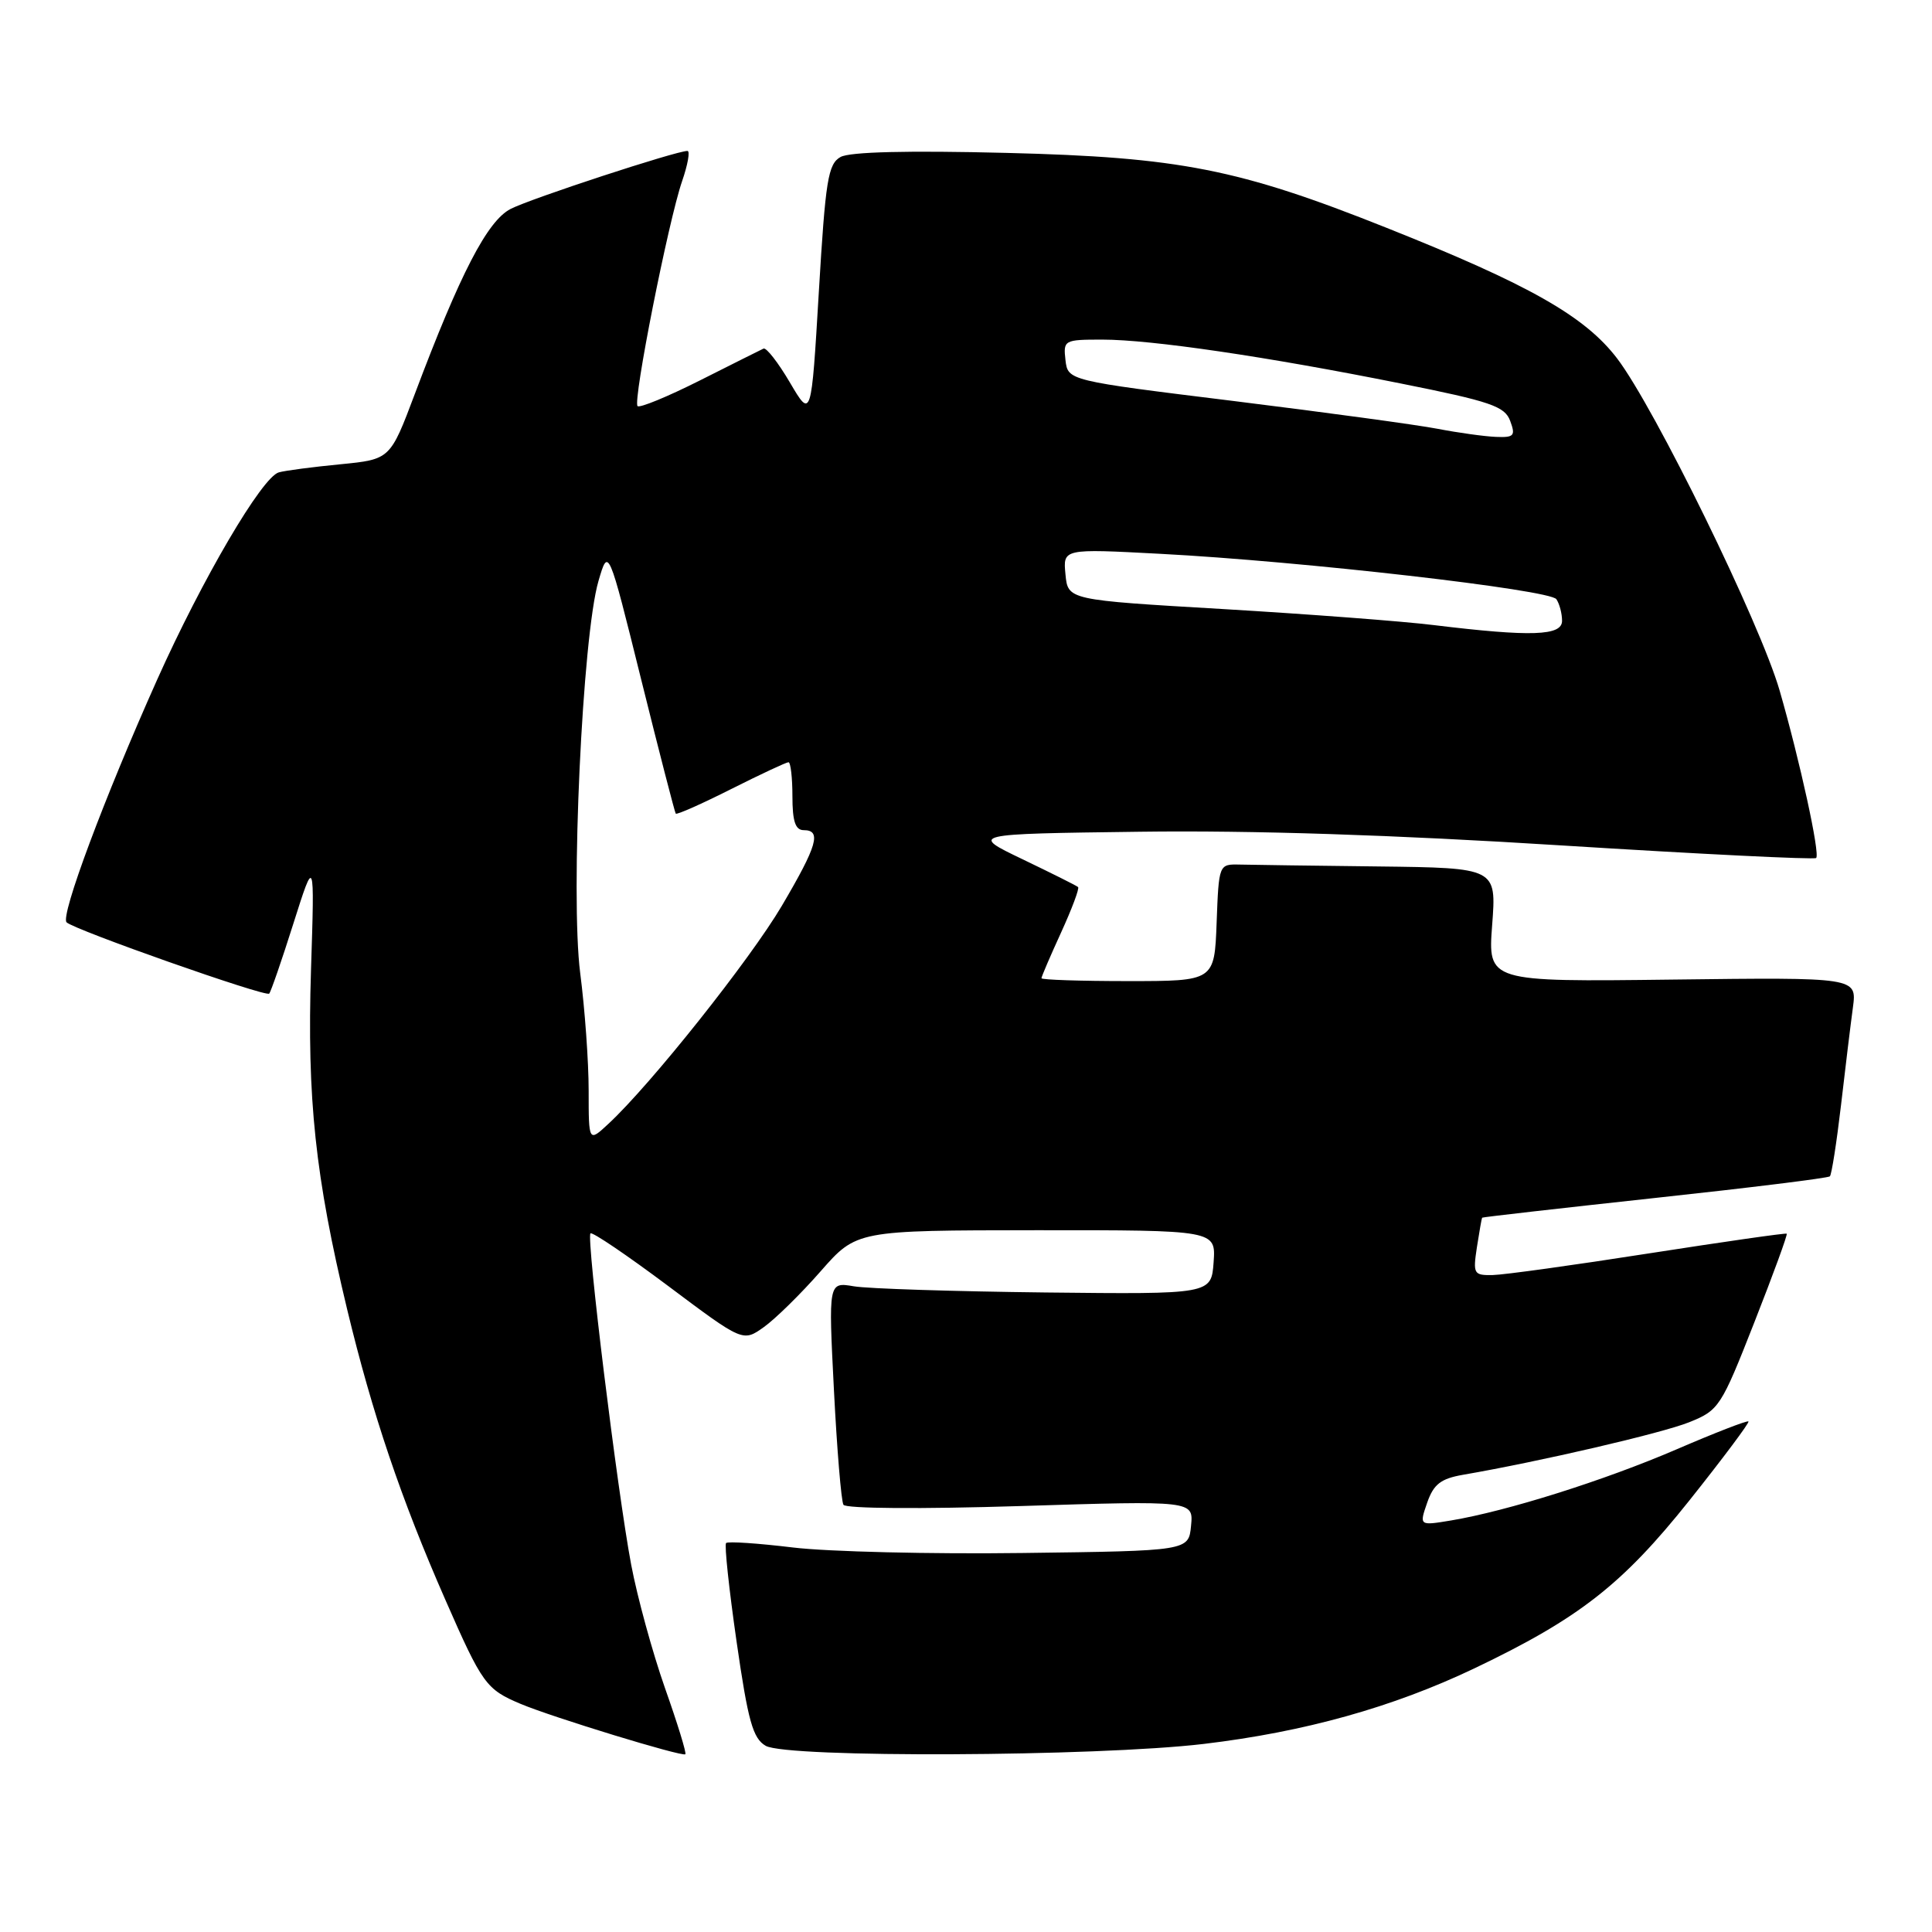 <?xml version="1.0" encoding="UTF-8" standalone="no"?>
<!DOCTYPE svg PUBLIC "-//W3C//DTD SVG 1.1//EN" "http://www.w3.org/Graphics/SVG/1.1/DTD/svg11.dtd" >
<svg xmlns="http://www.w3.org/2000/svg" xmlns:xlink="http://www.w3.org/1999/xlink" version="1.1" viewBox="0 0 256 256">
 <g >
 <path fill="currentColor"
d=" M 88.11 223.67 C 86.46 218.97 84.44 211.61 83.63 207.31 C 81.79 197.54 77.67 164.00 78.24 163.43 C 78.47 163.19 83.11 166.34 88.55 170.41 C 98.44 177.82 98.44 177.82 101.21 175.85 C 102.74 174.76 106.13 171.43 108.74 168.45 C 113.50 163.03 113.50 163.03 137.31 163.01 C 161.11 163.00 161.11 163.00 160.81 167.25 C 160.50 171.50 160.50 171.50 138.50 171.26 C 126.40 171.12 114.99 170.76 113.13 170.44 C 109.77 169.87 109.77 169.87 110.50 184.18 C 110.90 192.06 111.47 198.90 111.76 199.39 C 112.06 199.90 122.04 199.97 135.21 199.56 C 158.14 198.84 158.14 198.84 157.82 202.17 C 157.50 205.50 157.50 205.50 135.50 205.78 C 123.40 205.94 109.71 205.61 105.07 205.05 C 100.43 204.49 96.45 204.22 96.21 204.46 C 95.97 204.69 96.60 210.57 97.60 217.52 C 99.12 228.07 99.76 230.35 101.46 231.33 C 104.28 232.95 145.25 232.77 159.50 231.08 C 172.86 229.49 184.56 226.22 195.38 221.06 C 209.24 214.44 214.97 209.96 223.85 198.82 C 228.31 193.22 231.84 188.50 231.68 188.35 C 231.52 188.19 227.22 189.86 222.12 192.06 C 212.55 196.18 199.69 200.23 192.27 201.47 C 188.05 202.17 188.05 202.17 189.11 199.11 C 189.96 196.67 190.91 195.93 193.84 195.42 C 204.05 193.66 220.19 189.91 223.81 188.46 C 227.77 186.87 228.05 186.45 232.45 175.24 C 234.95 168.88 236.89 163.58 236.75 163.47 C 236.61 163.36 228.40 164.54 218.50 166.08 C 208.60 167.63 199.29 168.92 197.81 168.95 C 195.27 169.00 195.16 168.81 195.70 165.25 C 196.02 163.19 196.33 161.43 196.39 161.35 C 196.45 161.27 206.75 160.10 219.27 158.74 C 231.80 157.39 242.24 156.10 242.47 155.87 C 242.70 155.63 243.36 151.41 243.94 146.47 C 244.51 141.54 245.22 135.70 245.52 133.50 C 246.05 129.50 246.05 129.50 221.60 129.80 C 197.15 130.10 197.15 130.10 197.72 122.55 C 198.29 115.00 198.29 115.00 182.64 114.81 C 174.04 114.71 165.76 114.60 164.25 114.56 C 161.51 114.50 161.50 114.52 161.21 122.25 C 160.92 130.00 160.92 130.00 149.46 130.00 C 143.16 130.00 138.00 129.83 138.00 129.62 C 138.00 129.41 139.17 126.68 140.60 123.56 C 142.03 120.43 143.05 117.72 142.85 117.54 C 142.66 117.36 139.35 115.71 135.50 113.86 C 128.50 110.50 128.50 110.50 151.00 110.21 C 165.85 110.01 184.84 110.63 206.86 112.02 C 225.20 113.17 240.41 113.92 240.65 113.69 C 241.19 113.15 238.50 100.83 235.81 91.50 C 233.23 82.58 219.27 54.05 214.28 47.50 C 210.00 41.89 202.60 37.70 183.66 30.16 C 164.14 22.38 156.28 20.83 133.38 20.26 C 120.28 19.93 112.61 20.12 111.38 20.80 C 109.72 21.73 109.38 23.85 108.50 38.68 C 107.50 55.50 107.50 55.50 104.67 50.69 C 103.12 48.05 101.54 46.02 101.17 46.19 C 100.80 46.36 97.01 48.26 92.74 50.41 C 88.47 52.56 84.75 54.09 84.48 53.81 C 83.83 53.16 88.56 29.30 90.38 24.01 C 91.14 21.81 91.46 20.00 91.09 20.00 C 89.58 20.00 70.29 26.32 67.65 27.69 C 64.58 29.27 60.97 36.24 54.97 52.19 C 51.70 60.87 51.70 60.87 45.10 61.52 C 41.47 61.87 37.80 62.35 36.95 62.59 C 34.73 63.19 26.80 76.72 20.81 90.09 C 13.81 105.74 7.98 121.35 8.82 122.21 C 9.79 123.19 35.19 132.14 35.67 131.66 C 35.88 131.45 37.33 127.27 38.87 122.39 C 41.69 113.50 41.69 113.50 41.21 128.50 C 40.67 145.57 41.77 155.91 46.00 173.50 C 49.34 187.36 53.13 198.58 59.02 212.00 C 63.92 223.18 64.42 223.85 69.00 225.78 C 73.22 227.55 90.37 232.80 90.81 232.45 C 90.99 232.32 89.77 228.36 88.11 223.67 Z  M 78.00 144.49 C 78.00 140.72 77.50 133.72 76.88 128.94 C 75.57 118.69 77.17 84.28 79.30 76.99 C 80.61 72.50 80.61 72.50 84.95 90.00 C 87.34 99.62 89.41 107.64 89.54 107.81 C 89.68 107.99 92.98 106.52 96.87 104.56 C 100.77 102.60 104.19 101.00 104.48 101.00 C 104.76 101.00 105.00 103.03 105.00 105.50 C 105.00 108.83 105.39 110.00 106.50 110.00 C 108.89 110.00 108.30 112.04 103.60 120.02 C 99.41 127.13 86.22 143.73 80.61 148.92 C 78.00 151.35 78.00 151.35 78.00 144.49 Z  M 190.00 82.83 C 185.88 82.32 173.28 81.37 162.00 80.70 C 141.50 79.50 141.50 79.50 141.18 76.10 C 140.85 72.70 140.85 72.70 153.68 73.38 C 172.57 74.37 205.39 78.14 206.23 79.40 C 206.64 80.01 206.98 81.29 206.98 82.25 C 207.00 84.26 202.91 84.40 190.00 82.83 Z  M 190.50 56.82 C 187.75 56.29 175.60 54.64 163.50 53.14 C 141.50 50.43 141.50 50.43 141.18 47.71 C 140.88 45.07 141.00 45.00 146.06 45.00 C 152.53 45.00 167.85 47.25 185.64 50.82 C 197.55 53.20 199.40 53.84 200.11 55.78 C 200.84 57.74 200.62 57.99 198.22 57.89 C 196.72 57.83 193.25 57.35 190.50 56.82 Z "/>
</g>
</svg>